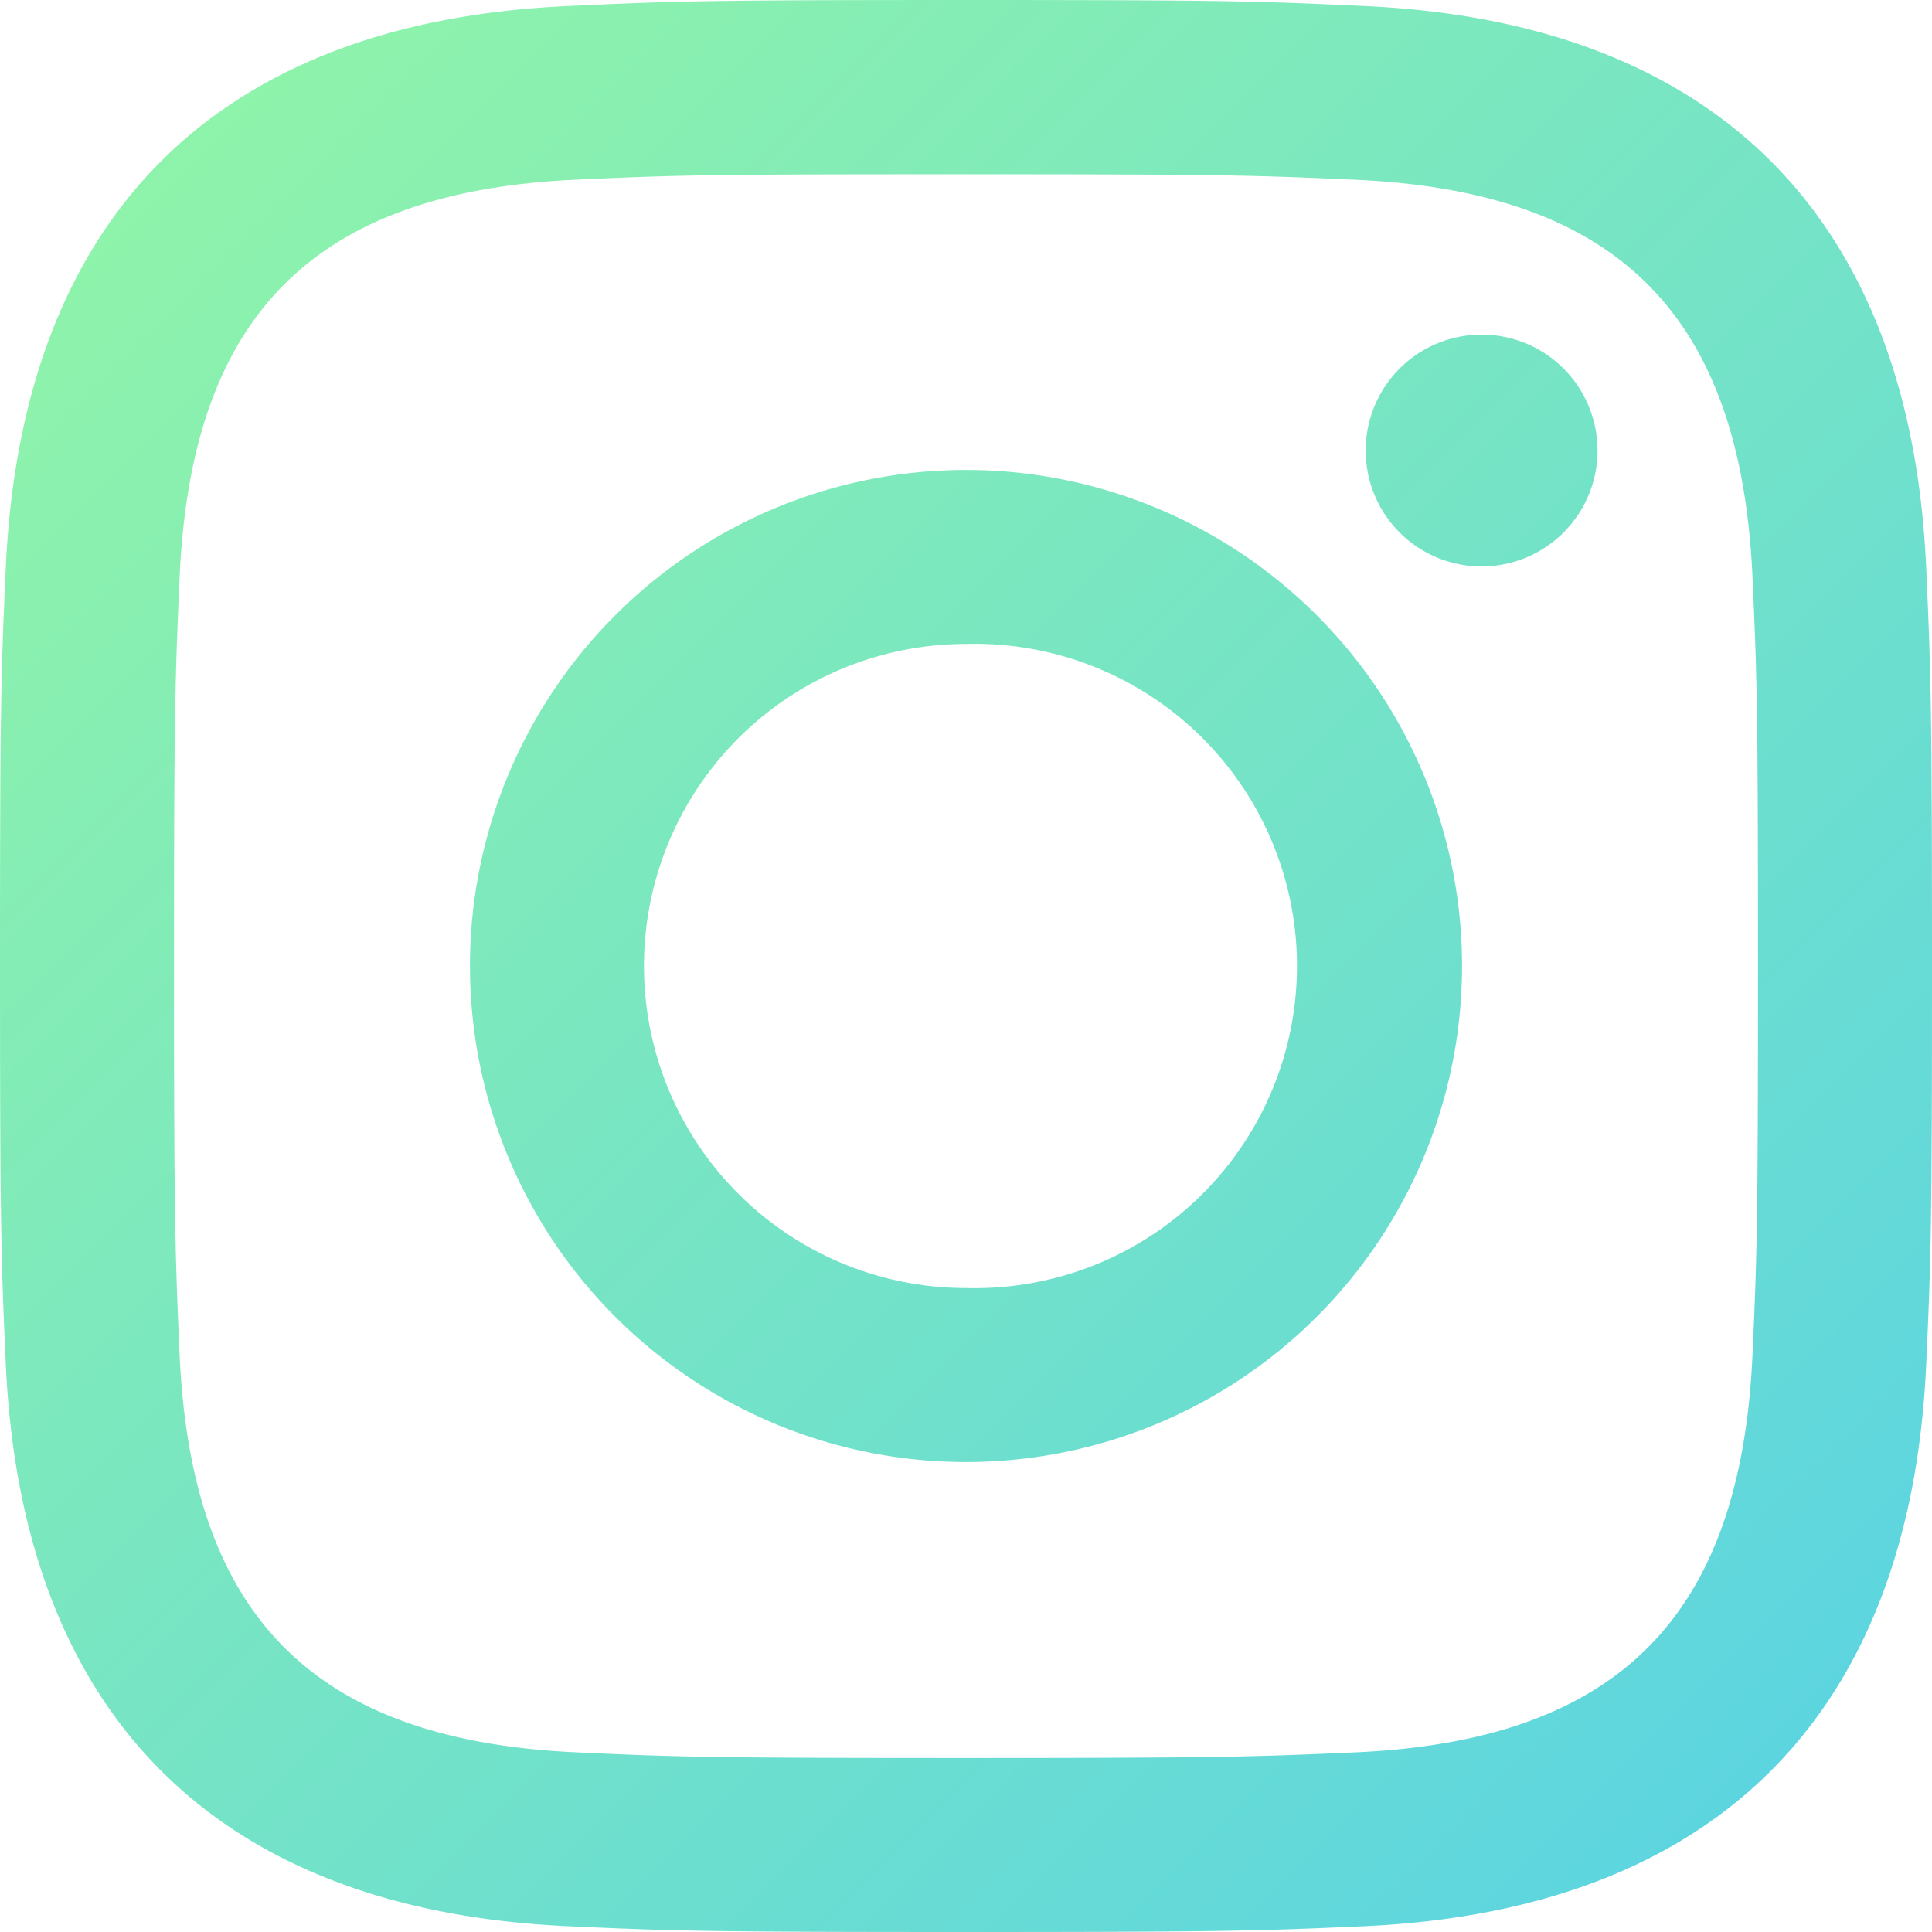 <svg width="16" height="16" fill="none" xmlns="http://www.w3.org/2000/svg"><path fill-rule="evenodd" clip-rule="evenodd" d="M8 0C5.827 0 5.556.01 4.701.05 1.795.182.181 1.794.048 4.7.009 5.556 0 5.828 0 8c0 2.173.01 2.445.048 3.299.133 2.905 1.747 4.52 4.653 4.653C5.556 15.991 5.827 16 8 16s2.445-.01 3.3-.048c2.901-.133 4.521-1.745 4.652-4.653.039-.854.048-1.126.048-3.299 0-2.172-.01-2.444-.048-3.299C15.822 1.8 14.207.181 11.3.05 10.445.01 10.173 0 8 0zm0 1.443c2.136 0 2.39.008 3.233.046 2.17.099 3.18 1.127 3.28 3.279.038.844.046 1.096.046 3.232s-.008 2.39-.046 3.232c-.1 2.15-1.109 3.181-3.28 3.28-.844.037-1.096.047-3.233.047-2.136 0-2.39-.008-3.232-.047-2.173-.1-3.18-1.132-3.28-3.28-.037-.843-.047-1.096-.047-3.232s.01-2.39.047-3.232c.099-2.153 1.11-3.181 3.28-3.28.843-.039 1.096-.045 3.232-.045zM3.892 8a4.108 4.108 0 118.216 0 4.108 4.108 0 01-8.216 0zM8 10.667a2.666 2.666 0 110-5.334 2.668 2.668 0 110 5.334zm3.31-6.936a.96.96 0 111.92 0 .96.96 0 01-1.92 0z" fill="url(#paint0_linear)"/><defs><linearGradient id="paint0_linear" x1="-8" y1="8" x2="8" y2="24" gradientUnits="userSpaceOnUse"><stop stop-color="#93F6A5"/><stop offset="1" stop-color="#58D2E5"/></linearGradient></defs></svg>